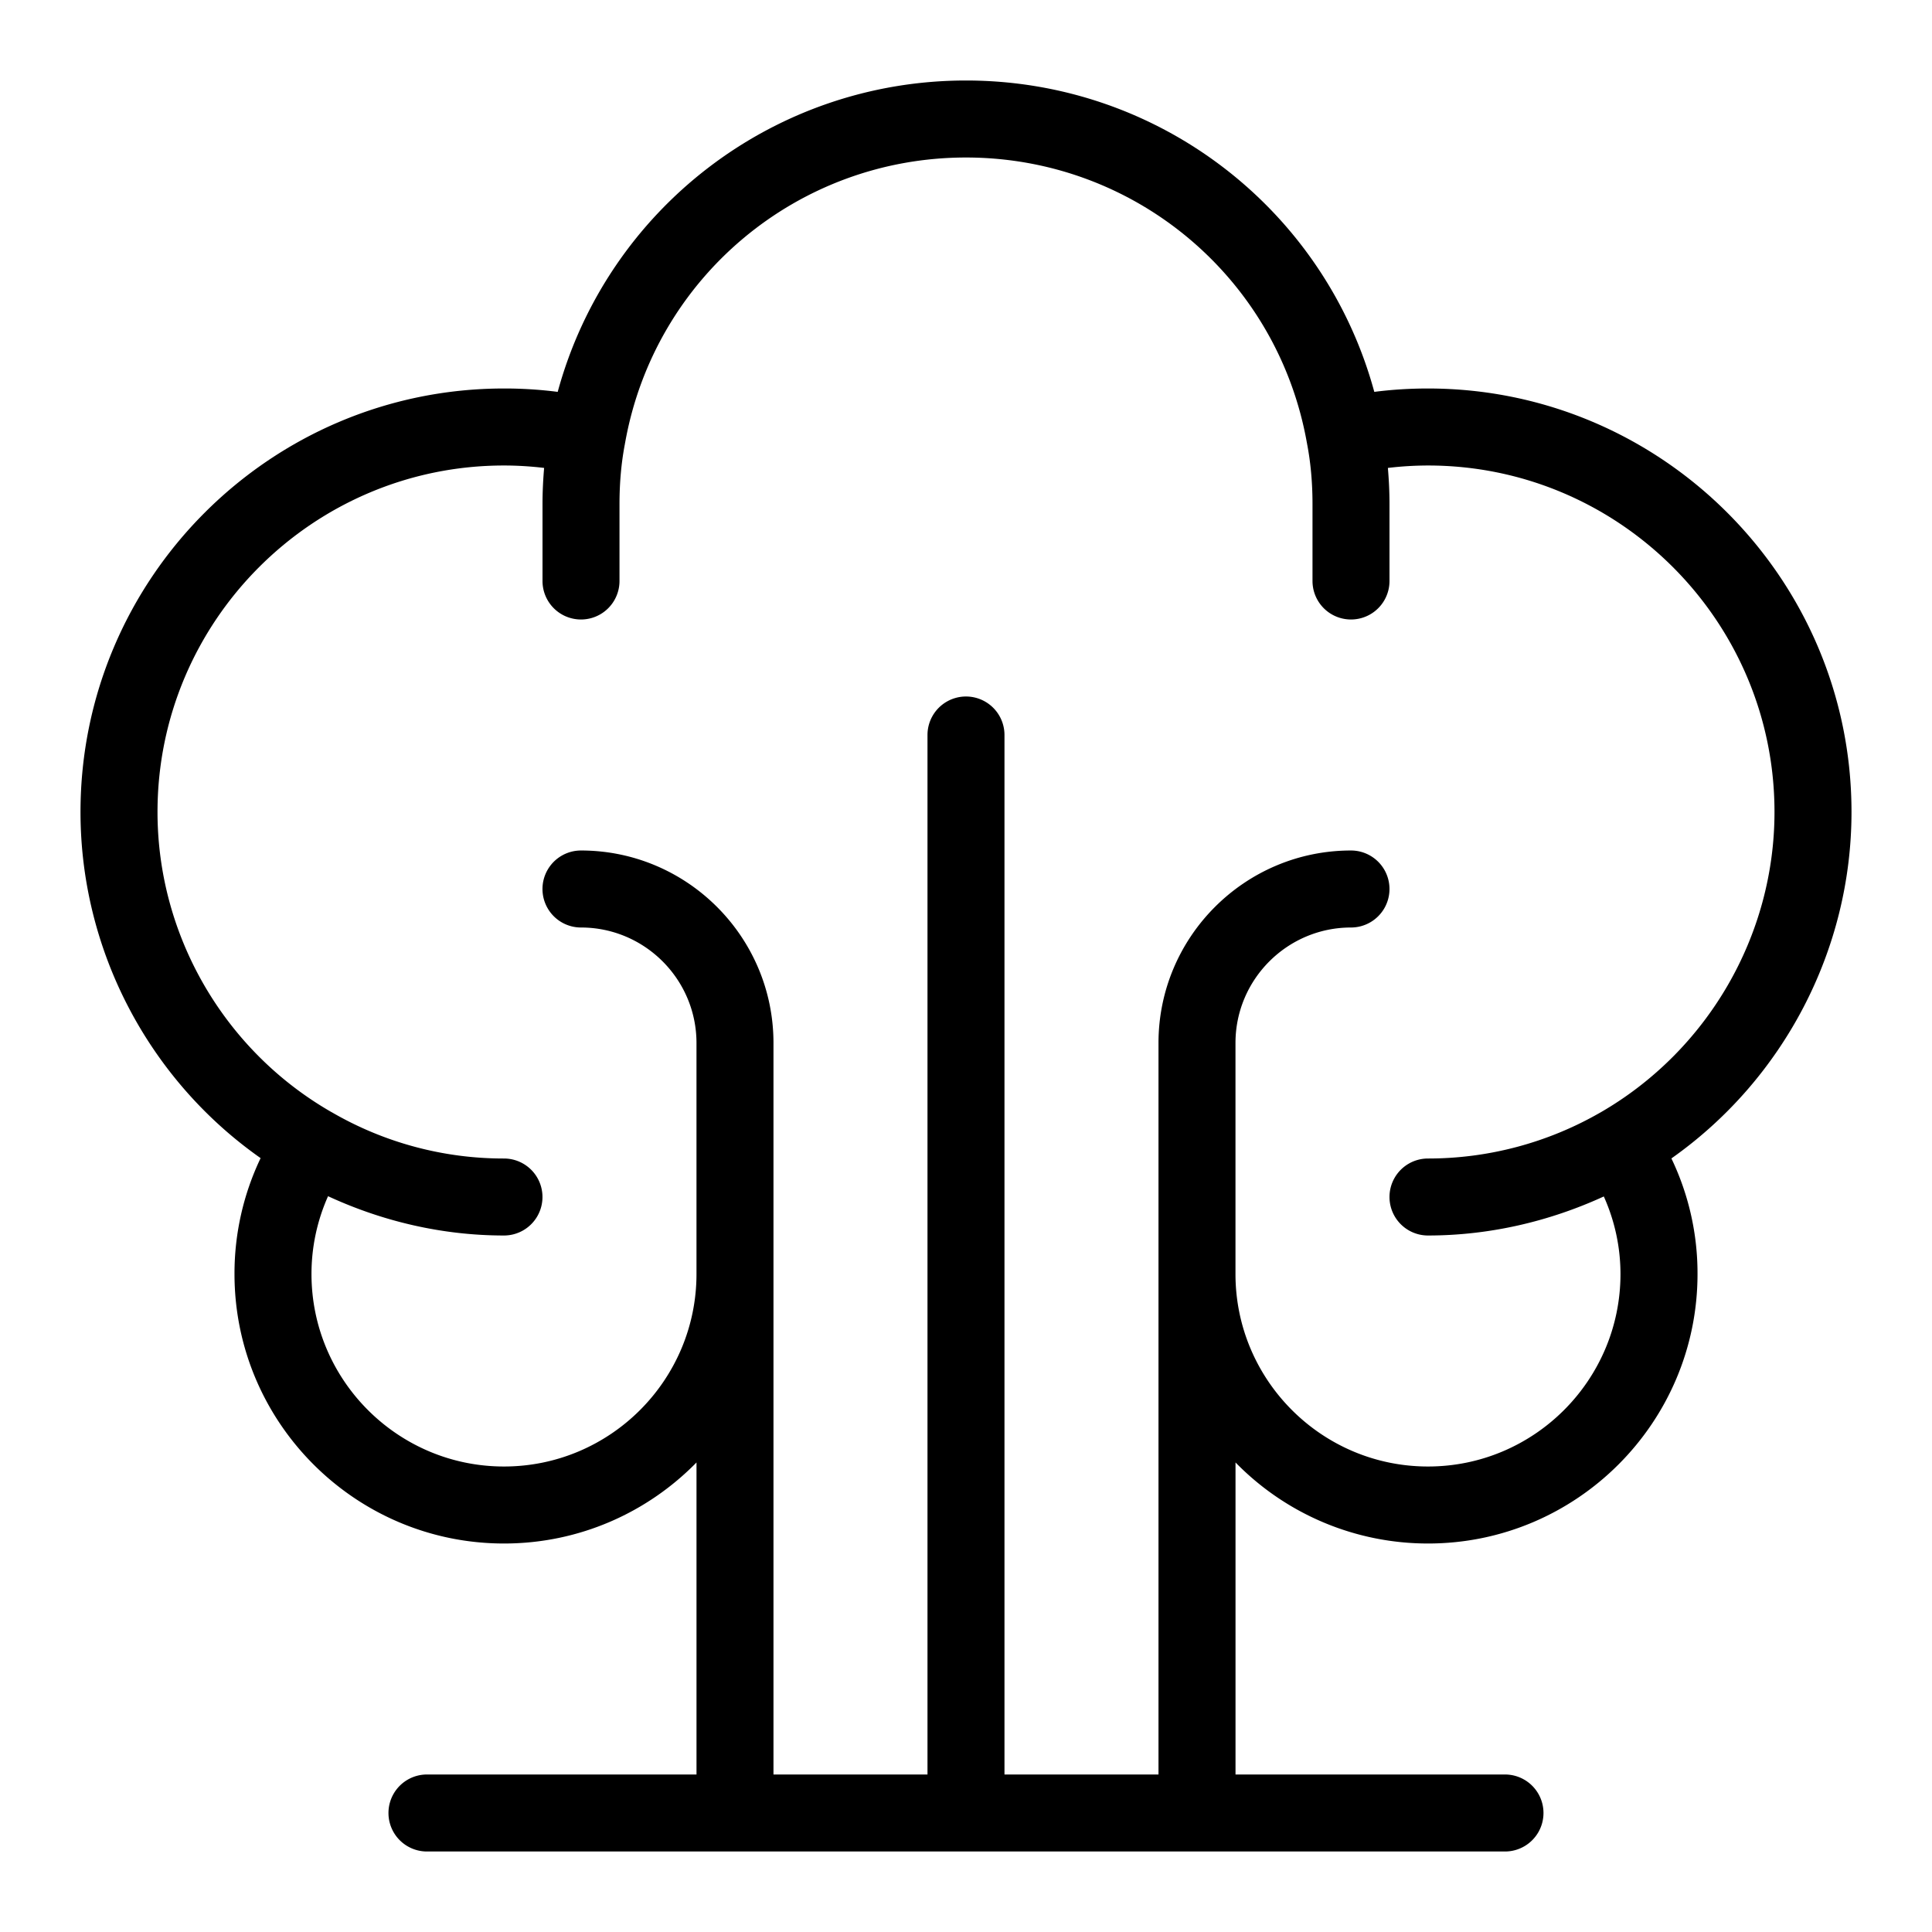 <svg width="120" height="120" viewBox="0 0 120 120" version="1.1" xmlns="http://www.w3.org/2000/svg"><g id="Home" stroke="none" stroke-width="1" fill="none" fill-rule="evenodd"><g id="AL_Home-Copy" transform="translate(-900 -1735)" fill="currentColor" fill-rule="nonzero"><g id="Features" transform="translate(195 1665)"><g id="Icons"><g id="8" transform="translate(566)"><g id="icon" transform="translate(139 70)"><g id="healthcare-and-medical" transform="translate(5 5)"><path d="M83.696 19.13c-1.132 0-2.246.07-3.336.21C77.273 8.005 66.964 0 55 0 43.036 0 32.727 8.004 29.64 19.34a25.965 25.965 0 0 0-3.336-.21C11.801 19.13 0 30.932 0 45.435c0 8.582 4.233 16.615 11.187 21.498a16.619 16.619 0 0 0-1.622 7.197c0 9.228 7.51 16.74 16.74 16.74 4.68 0 8.917-1.93 11.956-5.034v19.381H21.52a2.39 2.39 0 1 0 0 4.783h66.957a2.39 2.39 0 1 0 0-4.783H71.74V85.836a16.693 16.693 0 0 0 11.957 5.034c9.23 0 16.739-7.512 16.739-16.74a16.5 16.5 0 0 0-1.622-7.178C105.767 62.05 110 54.008 110 45.435c0-14.503-11.801-26.305-26.304-26.305zM94.41 64.095l-.005.002a21.41 21.41 0 0 1-10.71 2.86 2.39 2.39 0 1 0 0 4.782c3.79 0 7.509-.86 10.92-2.425a11.754 11.754 0 0 1 1.036 4.816c0 6.593-5.364 11.957-11.956 11.957-6.593 0-11.957-5.364-11.957-11.957V59.783c0-3.955 3.22-7.174 7.174-7.174a2.39 2.39 0 1 0 0-4.783c-6.592 0-11.956 5.364-11.956 11.957v45.434H57.39V40.652a2.39 2.39 0 1 0-4.782 0v64.565h-9.566V59.783c0-6.593-5.364-11.957-11.956-11.957a2.39 2.39 0 1 0 0 4.783c3.955 0 7.174 3.219 7.174 7.174V74.13c0 6.593-5.364 11.957-11.957 11.957-6.592 0-11.956-5.364-11.956-11.957 0-1.688.358-3.326 1.029-4.832 3.404 1.574 7.126 2.441 10.927 2.441a2.39 2.39 0 1 0 0-4.782A21.23 21.23 0 0 1 15.6 64.079c-.003-.002-.007-.002-.01-.002-.002-.002-.004-.005-.007-.005-6.661-3.824-10.8-10.964-10.8-18.637 0-11.868 9.656-21.522 21.521-21.522.847 0 1.677.055 2.492.15-.062.73-.1 1.477-.1 2.241v4.783a2.39 2.39 0 1 0 4.782 0v-4.783c0-1.33.115-2.592.34-3.751.002-.007-.002-.013 0-.02 0-.007.007-.012.007-.019C35.648 12.24 44.552 4.783 55 4.783s19.352 7.456 21.175 17.731c0 .007.007.012.007.019 0 .007-.002.013 0 .02.225 1.16.34 2.421.34 3.751v4.783a2.39 2.39 0 1 0 4.782 0v-4.783c0-.764-.038-1.51-.1-2.24a21.27 21.27 0 0 1 2.492-.151c11.865 0 21.521 9.654 21.521 21.522 0 7.666-4.141 14.813-10.806 18.66z" id="Shape"/></g></g></g></g></g></g></g></svg>